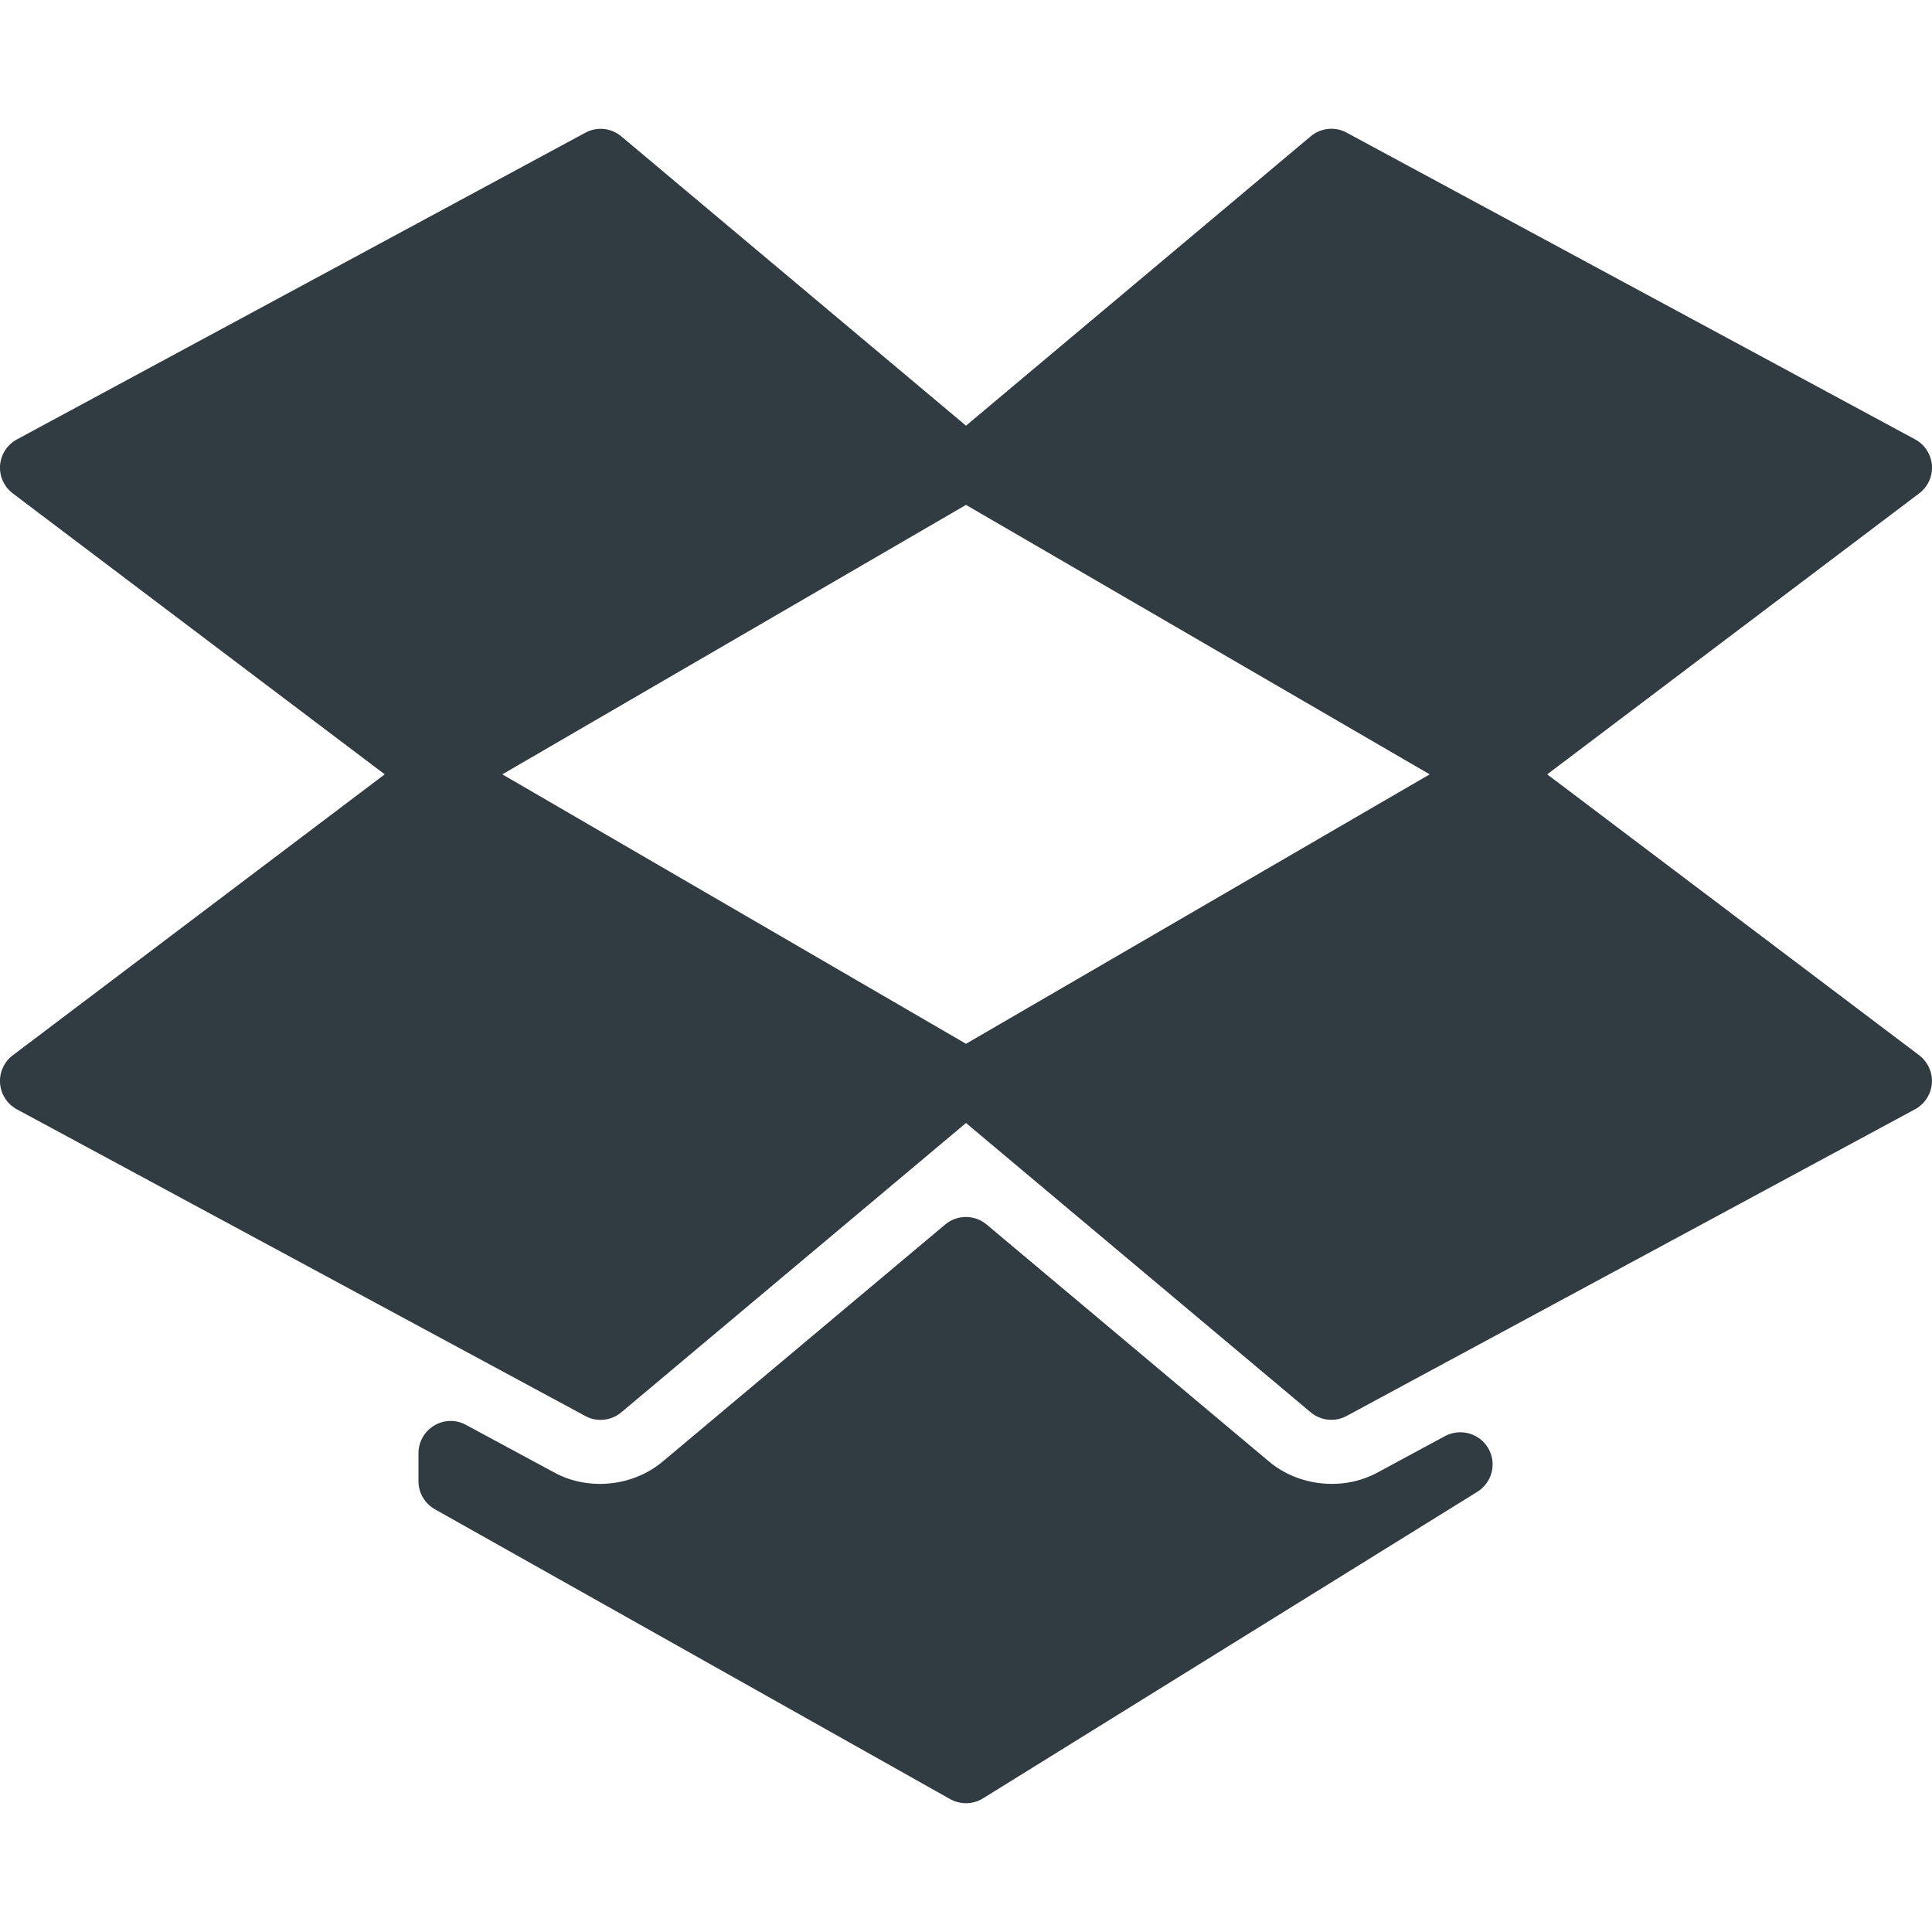 <?xml version="1.0" encoding="iso-8859-1"?>
<!-- Generator: Adobe Illustrator 21.0.0, SVG Export Plug-In . SVG Version: 6.00 Build 0)  -->
<svg version="1.1" id="Layer_1" xmlns="http://www.w3.org/2000/svg" xmlns:xlink="http://www.w3.org/1999/xlink" x="0px" y="0px"
	 viewBox="0 0 30 30" enable-background="new 0 0 30 30" xml:space="preserve">
<g>
	<path fill="#303C42" d="M24.025,12.024l5.776-4.363C29.937,7.559,30.011,7.394,29.999,7.224
		c-0.014-0.169-0.111-0.321-0.262-0.402l-8.826-4.762
		c-0.18-0.099-0.402-0.075-0.559,0.057L15,6.61L9.648,2.118
		c-0.156-0.132-0.379-0.156-0.559-0.057l-8.826,4.762
		C0.113,6.903,0.015,7.055,0.001,7.224c-0.013,0.17,0.062,0.334,0.197,0.437
		l5.776,4.363l-5.776,4.363c-0.136,0.103-0.21,0.267-0.197,0.437
		c0.014,0.169,0.111,0.321,0.262,0.402l8.826,4.762
		c0.074,0.041,0.156,0.06,0.237,0.06c0.115,0,0.229-0.04,0.321-0.117L15,17.438
		l5.352,4.492c0.092,0.078,0.206,0.117,0.321,0.117
		c0.081,0,0.163-0.02,0.237-0.06l8.826-4.762
		c0.15-0.081,0.248-0.232,0.262-0.402c0.013-0.17-0.062-0.334-0.197-0.437
		L24.025,12.024z M7.8,12.024L15,7.84l7.2,4.184L15,16.208L7.8,12.024z"/>
	<path fill="#303C42" d="M22.439,22.299l-1.054,0.569c-0.53,0.285-1.216,0.213-1.677-0.171
		l-4.388-3.683c-0.186-0.156-0.457-0.156-0.643,0l-4.388,3.682
		c-0.461,0.386-1.149,0.457-1.677,0.172l-1.377-0.743
		c-0.154-0.084-0.342-0.081-0.493,0.011c-0.151,0.09-0.244,0.253-0.244,0.429
		v0.435c0,0.181,0.098,0.347,0.255,0.436l8,4.5C14.831,27.979,14.916,28,15,28
		c0.092,0,0.183-0.025,0.264-0.075l7.677-4.761
		c0.229-0.143,0.305-0.441,0.169-0.675S22.676,22.173,22.439,22.299z"/>
</g>
<g>
</g>
<g>
</g>
<g>
</g>
<g>
</g>
<g>
</g>
<g>
</g>
<g>
</g>
<g>
</g>
<g>
</g>
<g>
</g>
<g>
</g>
<g>
</g>
<g>
</g>
<g>
</g>
<g>
</g>
</svg>
